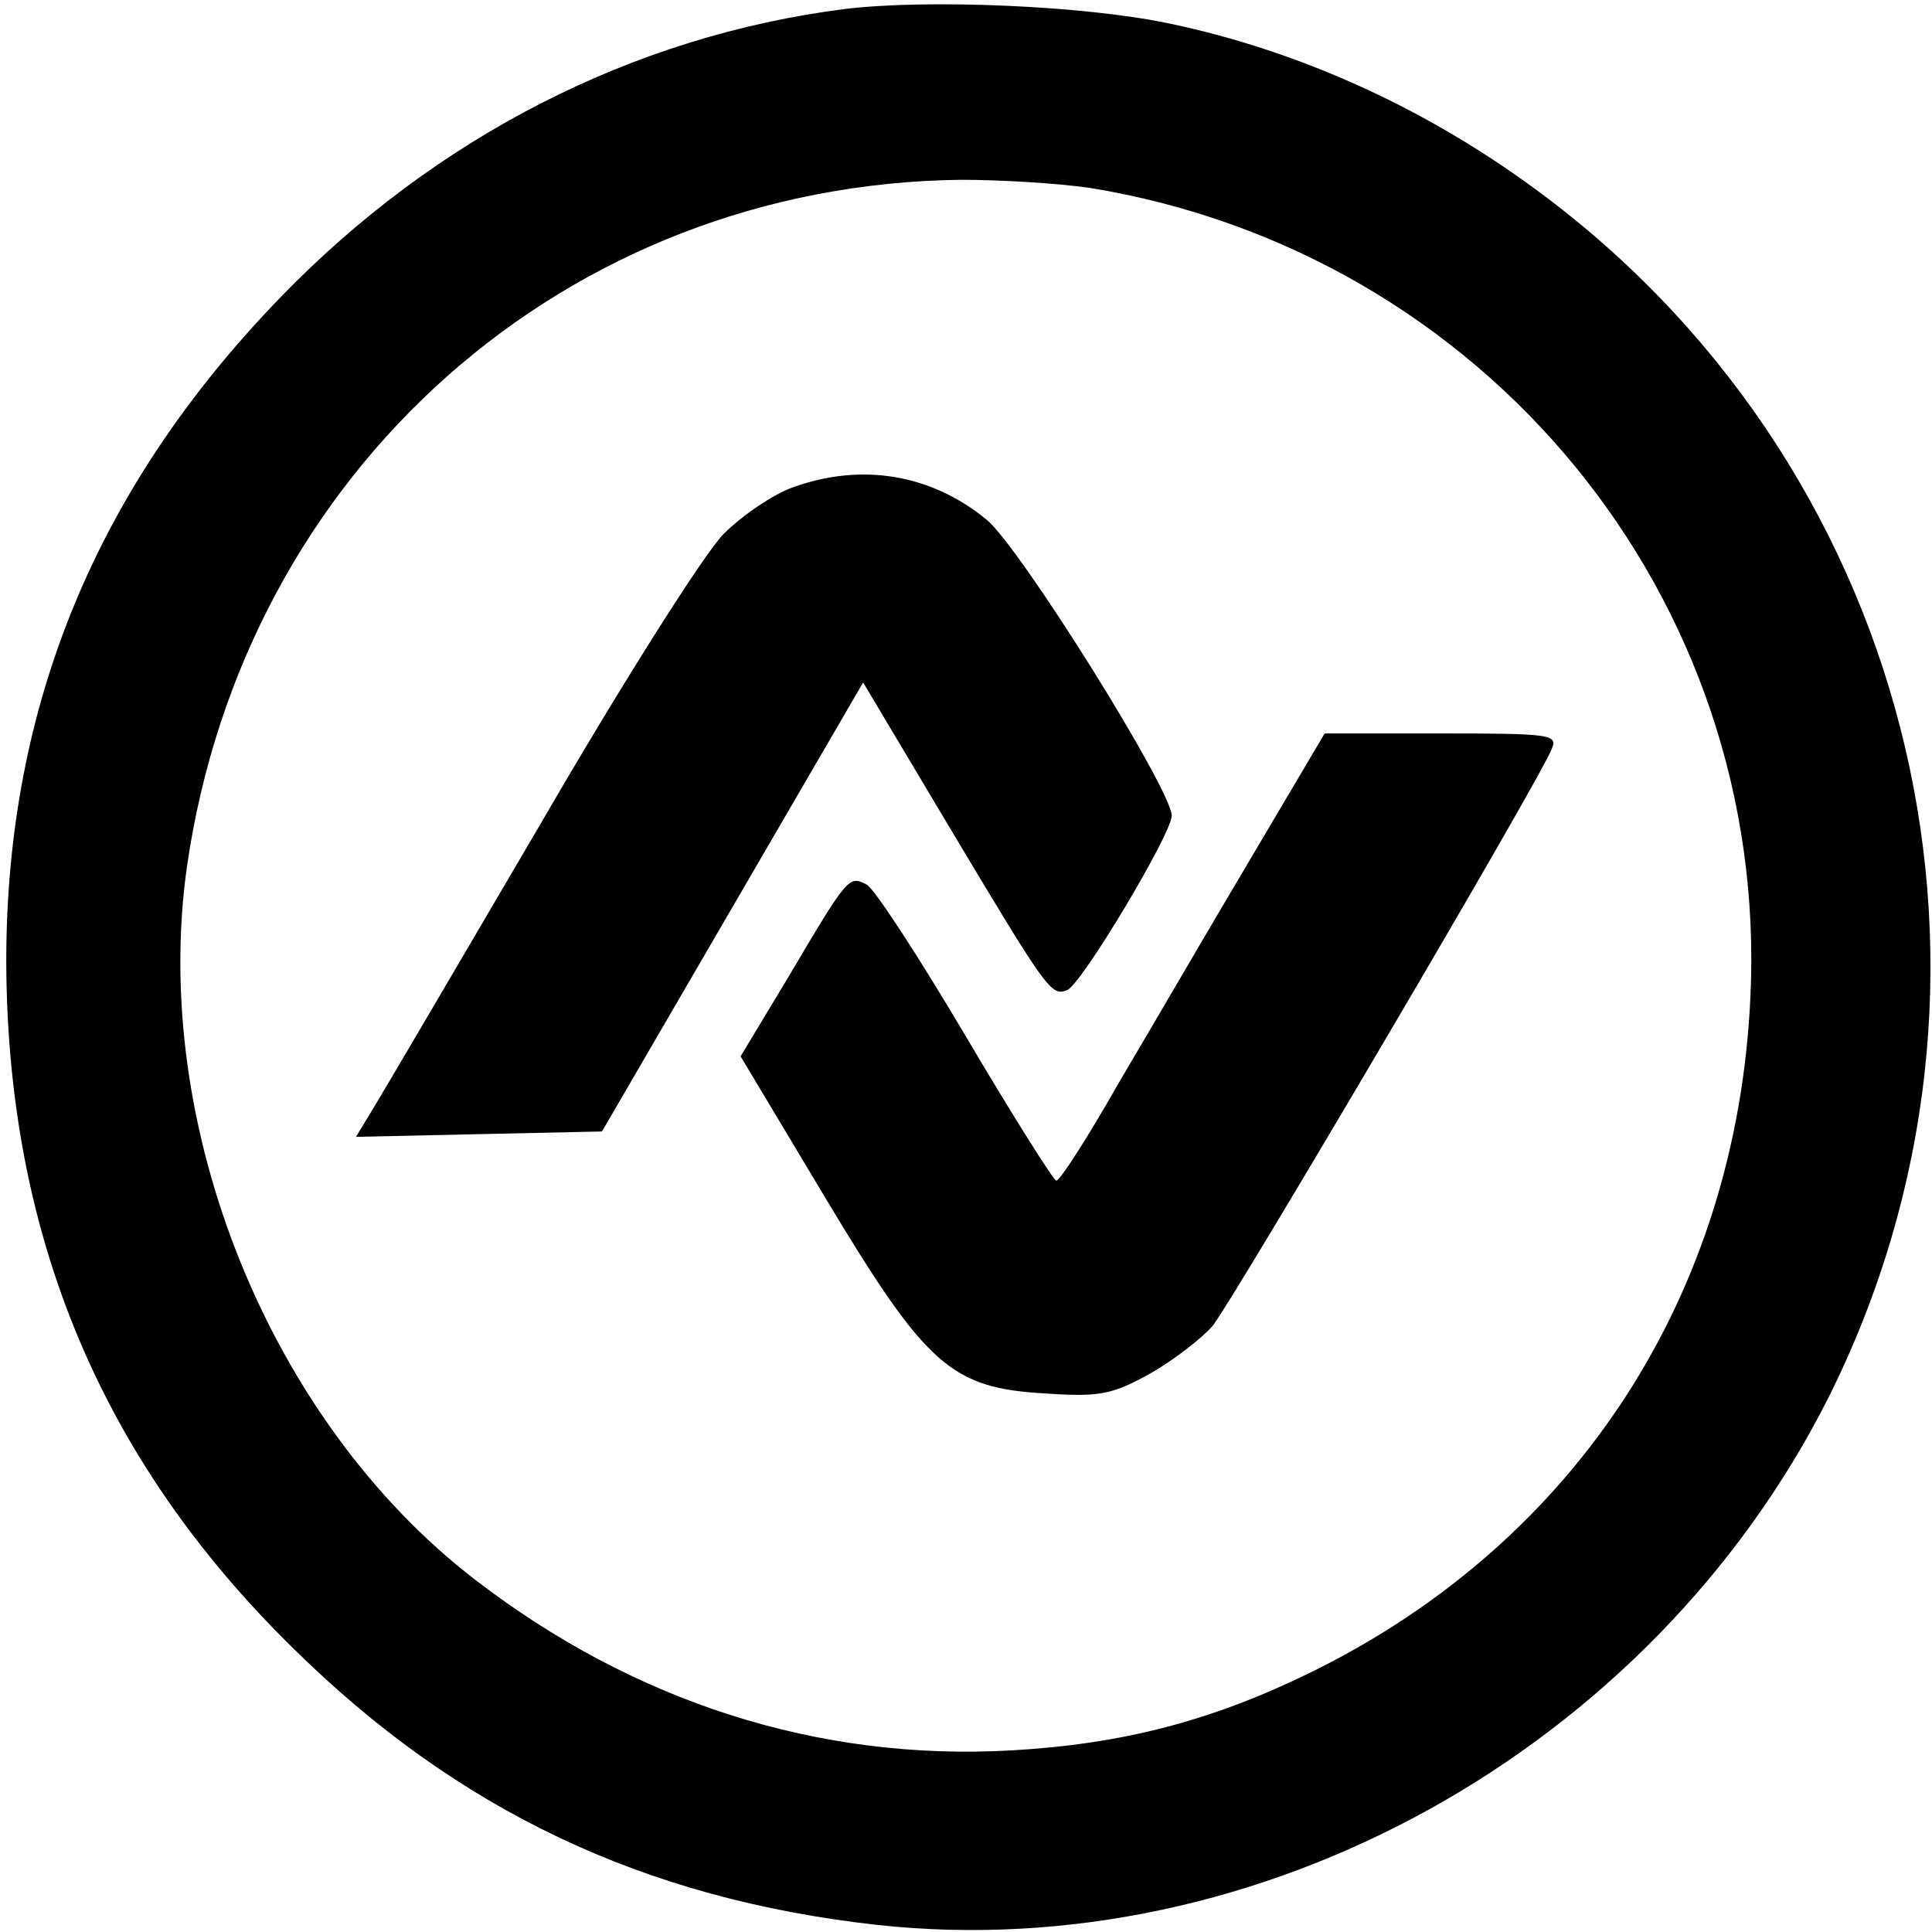 <?xml version="1.0" standalone="no"?>
<!DOCTYPE svg PUBLIC "-//W3C//DTD SVG 20010904//EN"
 "http://www.w3.org/TR/2001/REC-SVG-20010904/DTD/svg10.dtd">
<svg version="1.0" xmlns="http://www.w3.org/2000/svg"
 width="216pt" height="216pt" viewBox="0 0 216 216"
 preserveAspectRatio="xMidYMid meet">
<g transform="translate(0,216) scale(0.1,-0.1)"
fill="#000000" stroke="none">
<path d="M945 2150 c-237 -30 -458 -143 -632 -323 -206 -213 -306 -457 -306
-742 1 -306 106 -557 320 -767 184 -182 393 -281 653 -310 428 -47 865 195
1064 589 233 465 101 1029 -316 1343 -127 96 -273 163 -422 194 -96 20 -270
27 -361 16z m273 -200 c443 -72 760 -459 739 -904 -15 -333 -194 -609 -490
-755 -112 -55 -212 -81 -337 -88 -215 -12 -421 54 -599 191 -230 177 -363 507
-322 797 64 444 424 763 866 768 44 0 108 -4 143 -9z"/>
<path d="M886 1615 c-22 -8 -56 -31 -77 -52 -21 -21 -113 -166 -204 -323 -92
-157 -176 -300 -187 -318 l-20 -33 137 3 138 3 146 251 146 251 93 -156 c113
-189 117 -195 135 -188 16 6 117 175 117 195 0 29 -170 301 -207 331 -62 51
-140 64 -217 36z"/>
<path d="M1397 1198 c-47 -79 -112 -191 -147 -250 -34 -60 -65 -108 -69 -108
-3 0 -49 73 -101 161 -52 88 -102 165 -111 170 -20 10 -20 11 -88 -104 l-53
-88 94 -157 c114 -190 141 -214 248 -220 60 -4 74 -1 117 23 26 15 57 39 69
53 23 29 369 616 379 645 7 16 -3 17 -124 17 l-130 0 -84 -142z"/>
</g>
</svg>
